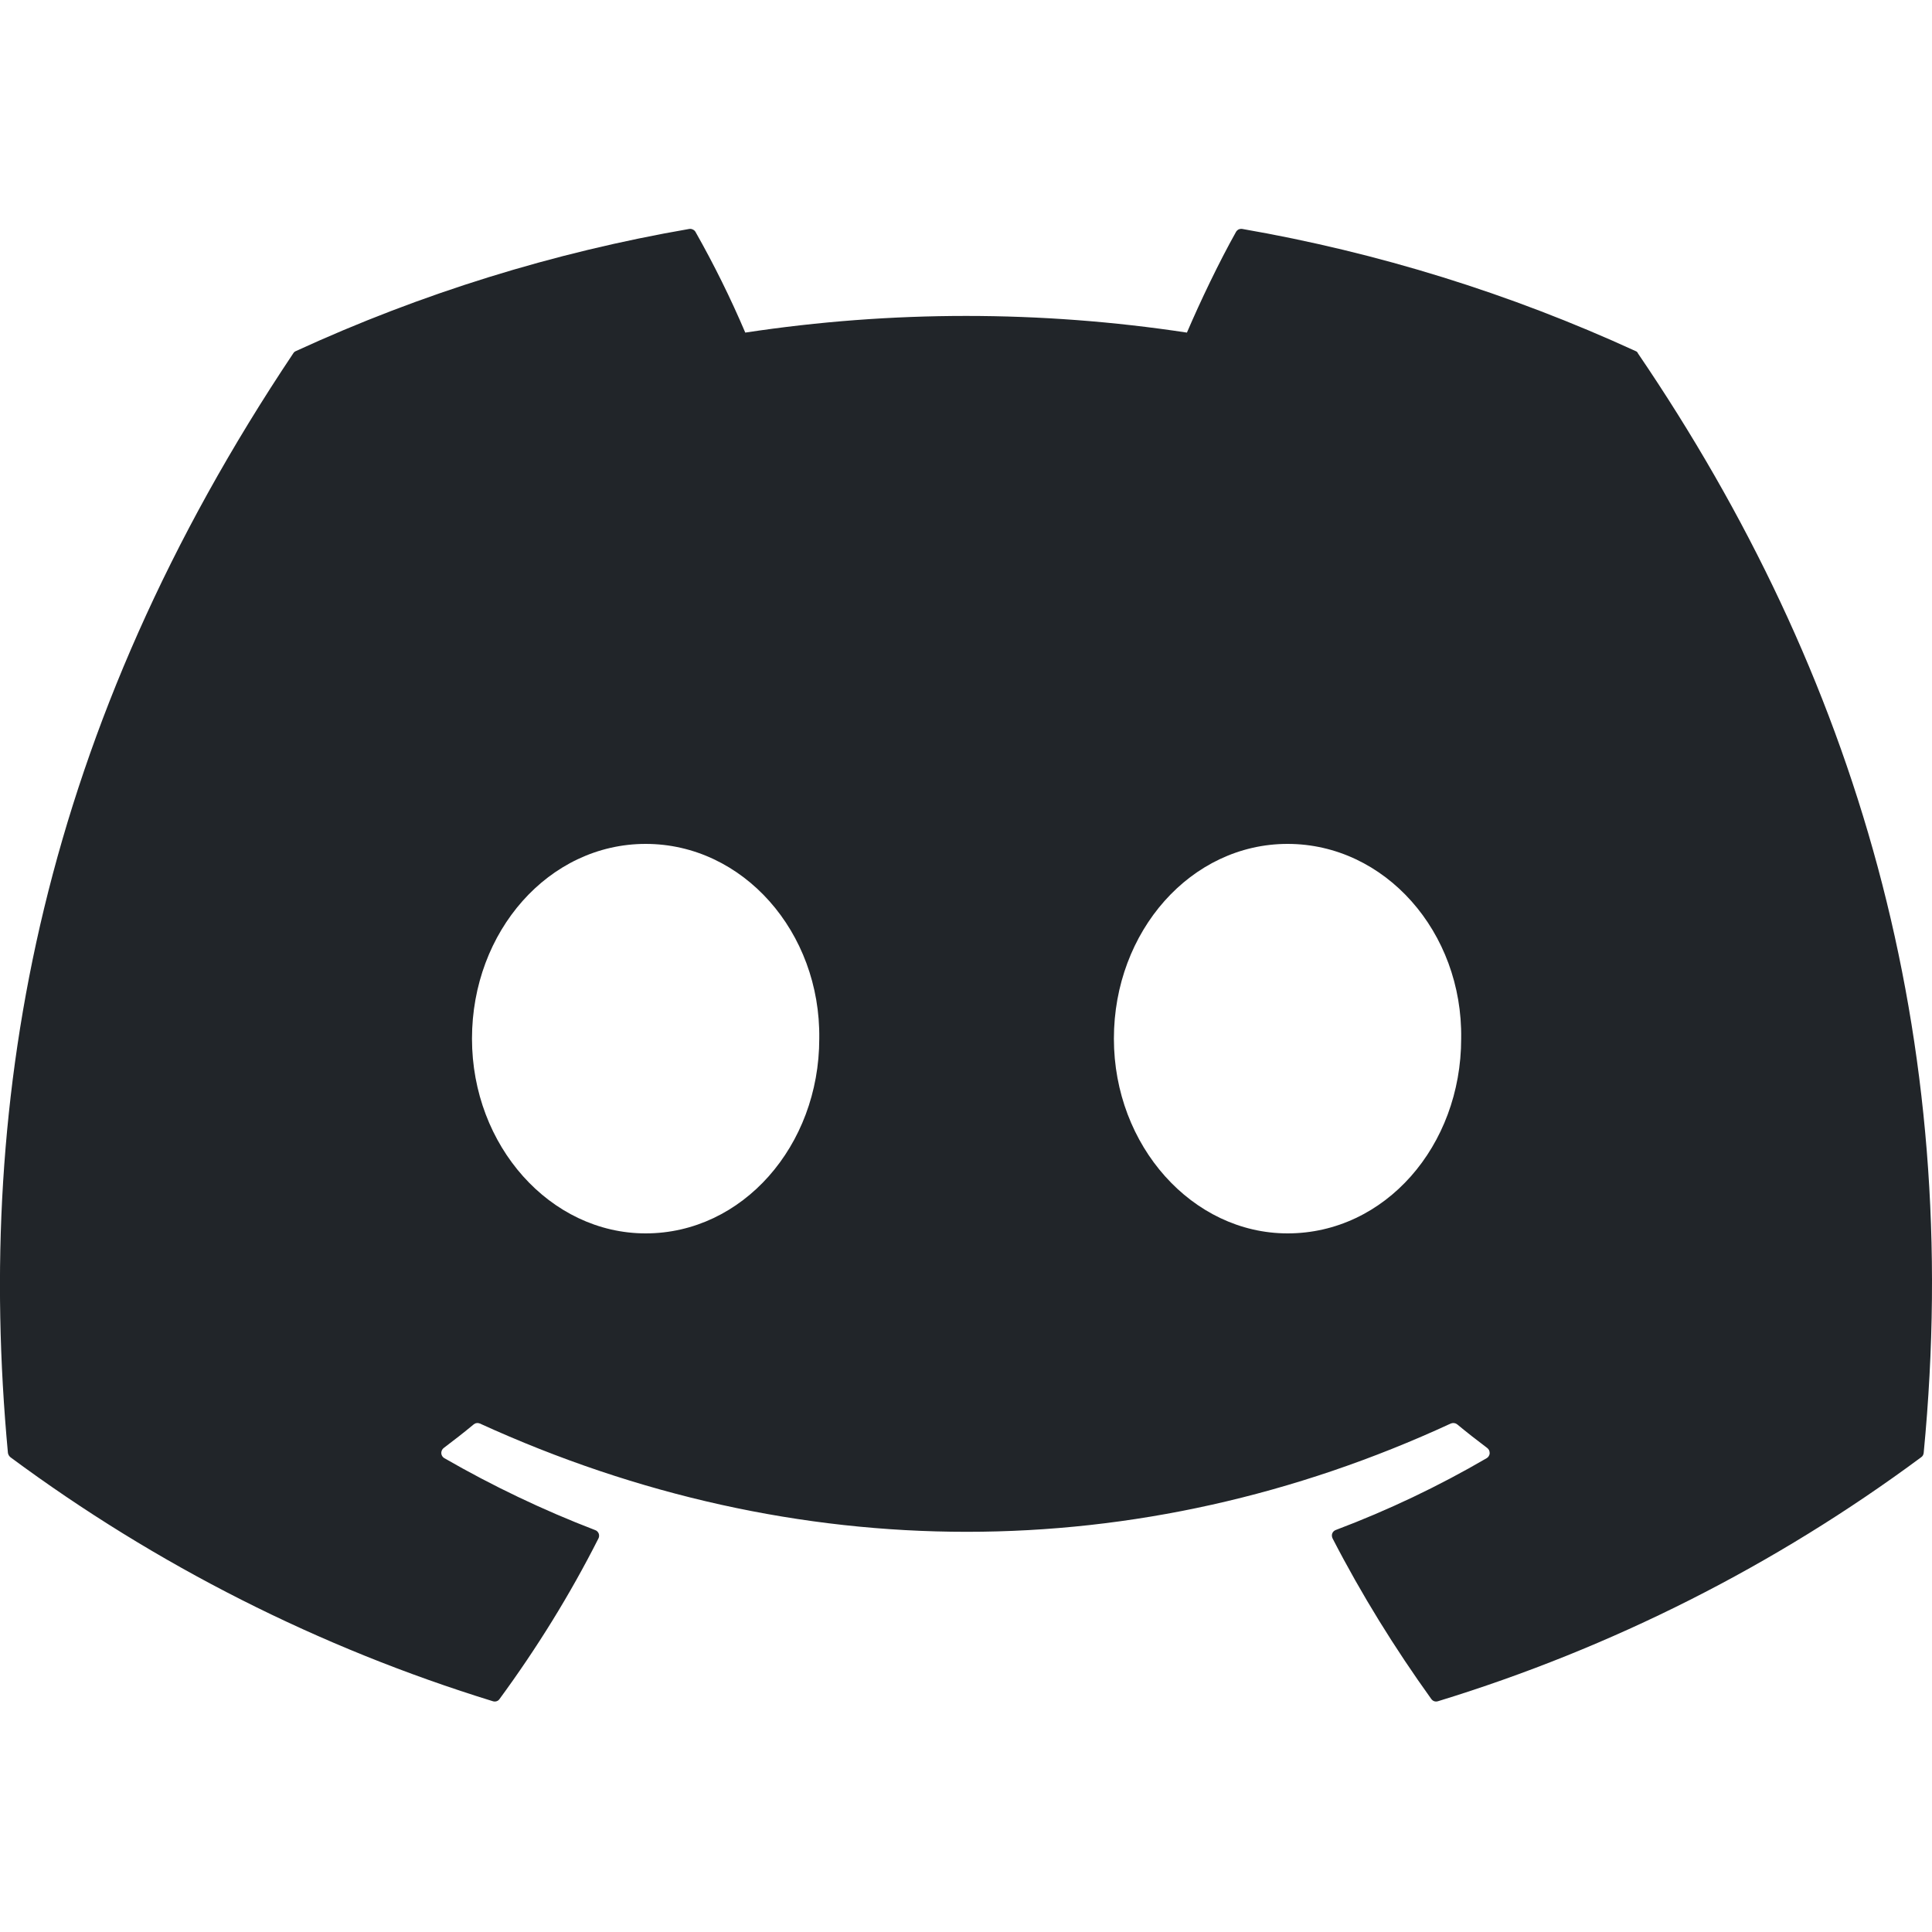 <svg width="20" height="20" viewBox="0 0 20 20" fill="none" xmlns="http://www.w3.org/2000/svg">
<g clip-path="url(#clip0_263_8)">
<path d="M16.931 3.634C15.634 3.039 14.266 2.614 12.86 2.37C12.847 2.368 12.834 2.37 12.822 2.375C12.811 2.381 12.801 2.39 12.795 2.401C12.619 2.714 12.424 3.123 12.287 3.443C10.772 3.213 9.23 3.213 7.715 3.443C7.563 3.086 7.391 2.738 7.2 2.401C7.194 2.39 7.184 2.381 7.172 2.376C7.161 2.37 7.148 2.368 7.135 2.37C5.729 2.613 4.36 3.038 3.064 3.634C3.053 3.638 3.043 3.646 3.037 3.656C0.445 7.53 -0.266 11.309 0.082 15.04C0.084 15.057 0.095 15.075 0.109 15.086C1.618 16.204 3.307 17.058 5.102 17.611C5.115 17.615 5.129 17.615 5.141 17.611C5.154 17.607 5.165 17.598 5.172 17.587C5.557 17.062 5.9 16.509 6.195 15.926C6.201 15.914 6.203 15.901 6.201 15.887C6.199 15.874 6.192 15.862 6.182 15.852C6.176 15.846 6.168 15.842 6.16 15.839C5.621 15.632 5.1 15.383 4.6 15.095C4.586 15.087 4.576 15.074 4.571 15.059C4.566 15.043 4.568 15.027 4.575 15.012C4.579 15.003 4.586 14.995 4.594 14.989C4.699 14.91 4.804 14.828 4.904 14.745C4.913 14.738 4.923 14.733 4.934 14.732C4.946 14.73 4.957 14.732 4.967 14.736C8.241 16.231 11.785 16.231 15.019 14.736C15.03 14.732 15.041 14.73 15.053 14.732C15.065 14.733 15.076 14.738 15.085 14.745C15.185 14.828 15.29 14.91 15.395 14.989C15.403 14.995 15.41 15.003 15.415 15.013C15.419 15.022 15.421 15.033 15.421 15.043C15.421 15.054 15.417 15.064 15.412 15.073C15.407 15.082 15.399 15.09 15.39 15.095C14.891 15.386 14.369 15.634 13.829 15.838C13.82 15.841 13.812 15.846 13.806 15.852C13.799 15.859 13.794 15.866 13.791 15.875C13.788 15.883 13.787 15.892 13.788 15.901C13.789 15.91 13.791 15.918 13.795 15.926C14.095 16.508 14.439 17.062 14.816 17.587C14.824 17.598 14.835 17.607 14.847 17.611C14.86 17.615 14.873 17.615 14.886 17.611C16.685 17.06 18.376 16.206 19.887 15.086C19.895 15.081 19.901 15.074 19.906 15.066C19.91 15.058 19.913 15.049 19.914 15.04C20.331 10.726 19.215 6.979 16.956 3.658C16.954 3.652 16.951 3.647 16.946 3.643C16.942 3.639 16.937 3.636 16.931 3.634V3.634ZM6.684 12.768C5.697 12.768 4.886 11.863 4.886 10.752C4.886 9.641 5.682 8.736 6.684 8.736C7.692 8.736 8.496 9.649 8.481 10.752C8.481 11.863 7.685 12.768 6.684 12.768ZM13.329 12.768C12.344 12.768 11.531 11.863 11.531 10.752C11.531 9.641 12.328 8.736 13.329 8.736C14.338 8.736 15.143 9.649 15.126 10.752C15.126 11.863 14.338 12.768 13.329 12.768Z" fill="#212529"/>
</g>
<defs>
<clipPath id="clip0_263_8">
<rect width="20" height="20" fill="white"/>
</clipPath>
</defs>
</svg>
